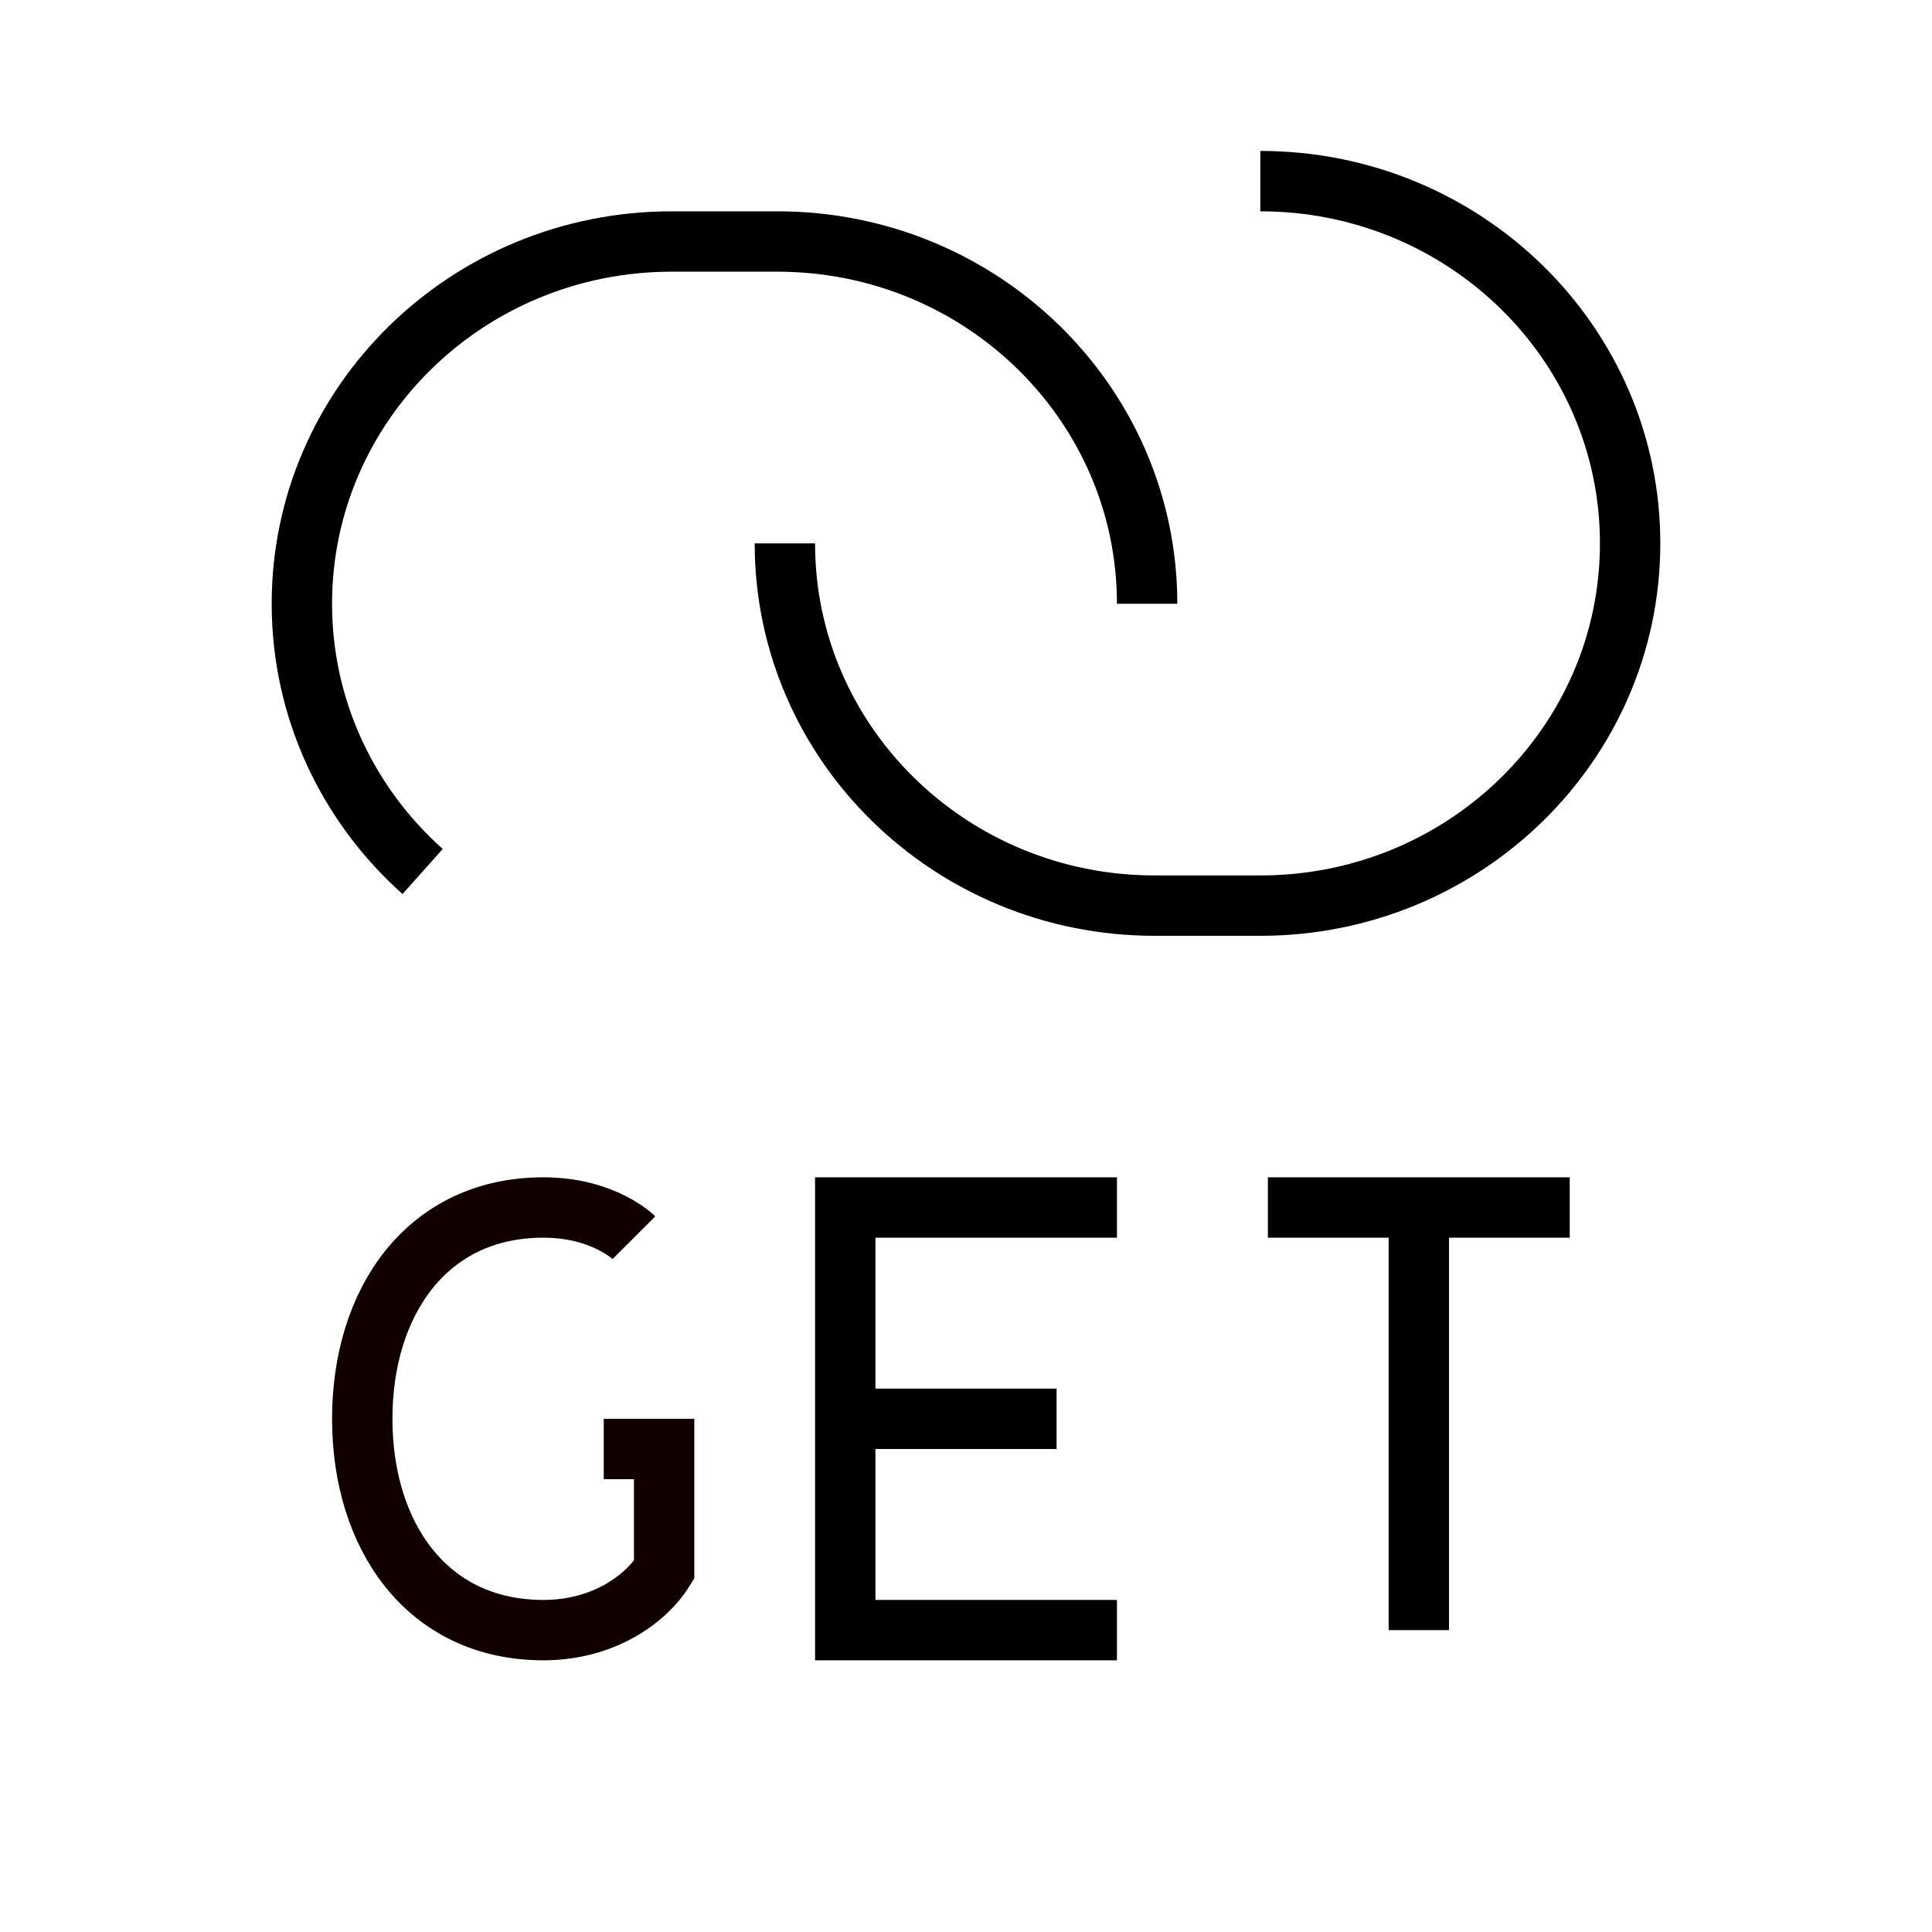 <svg width="32" height="32" viewBox="0 0 32 32" fill="none" xmlns="http://www.w3.org/2000/svg">
<path d="M10.5 20.5C10.5 20.5 10 20 9 20C7.067 20 6 21.567 6 23.5C6 25.433 7.067 27 9 27C10 27 10.704 26.481 11 26V24H10" stroke="#110000" strokeWidth="2" strokeLinecap="round" strokeLinejoin="round"/>
<path d="M18.5 20H14V27H18.5M14 23.5H17.5" stroke="black" strokeWidth="1.8" strokeLinecap="round" strokeLinejoin="round"/>
<path d="M23.5 27V20M21 20H26" stroke="black" strokeWidth="2" strokeLinecap="round" strokeLinejoin="round"/>
<path d="M19 10C19 6.686 16.258 4 12.875 4H11.125C7.742 4 5 6.686 5 10C5 11.757 5.771 13.338 7 14.435" stroke="black" strokeWidth="2" strokeLinecap="round"/>
<path d="M13 9C13 12.314 15.742 15 19.125 15H20.875C24.258 15 27 12.314 27 9C27 5.686 24.258 3 20.875 3" stroke="black" strokeWidth="2" strokeLinecap="round"/>
</svg>
